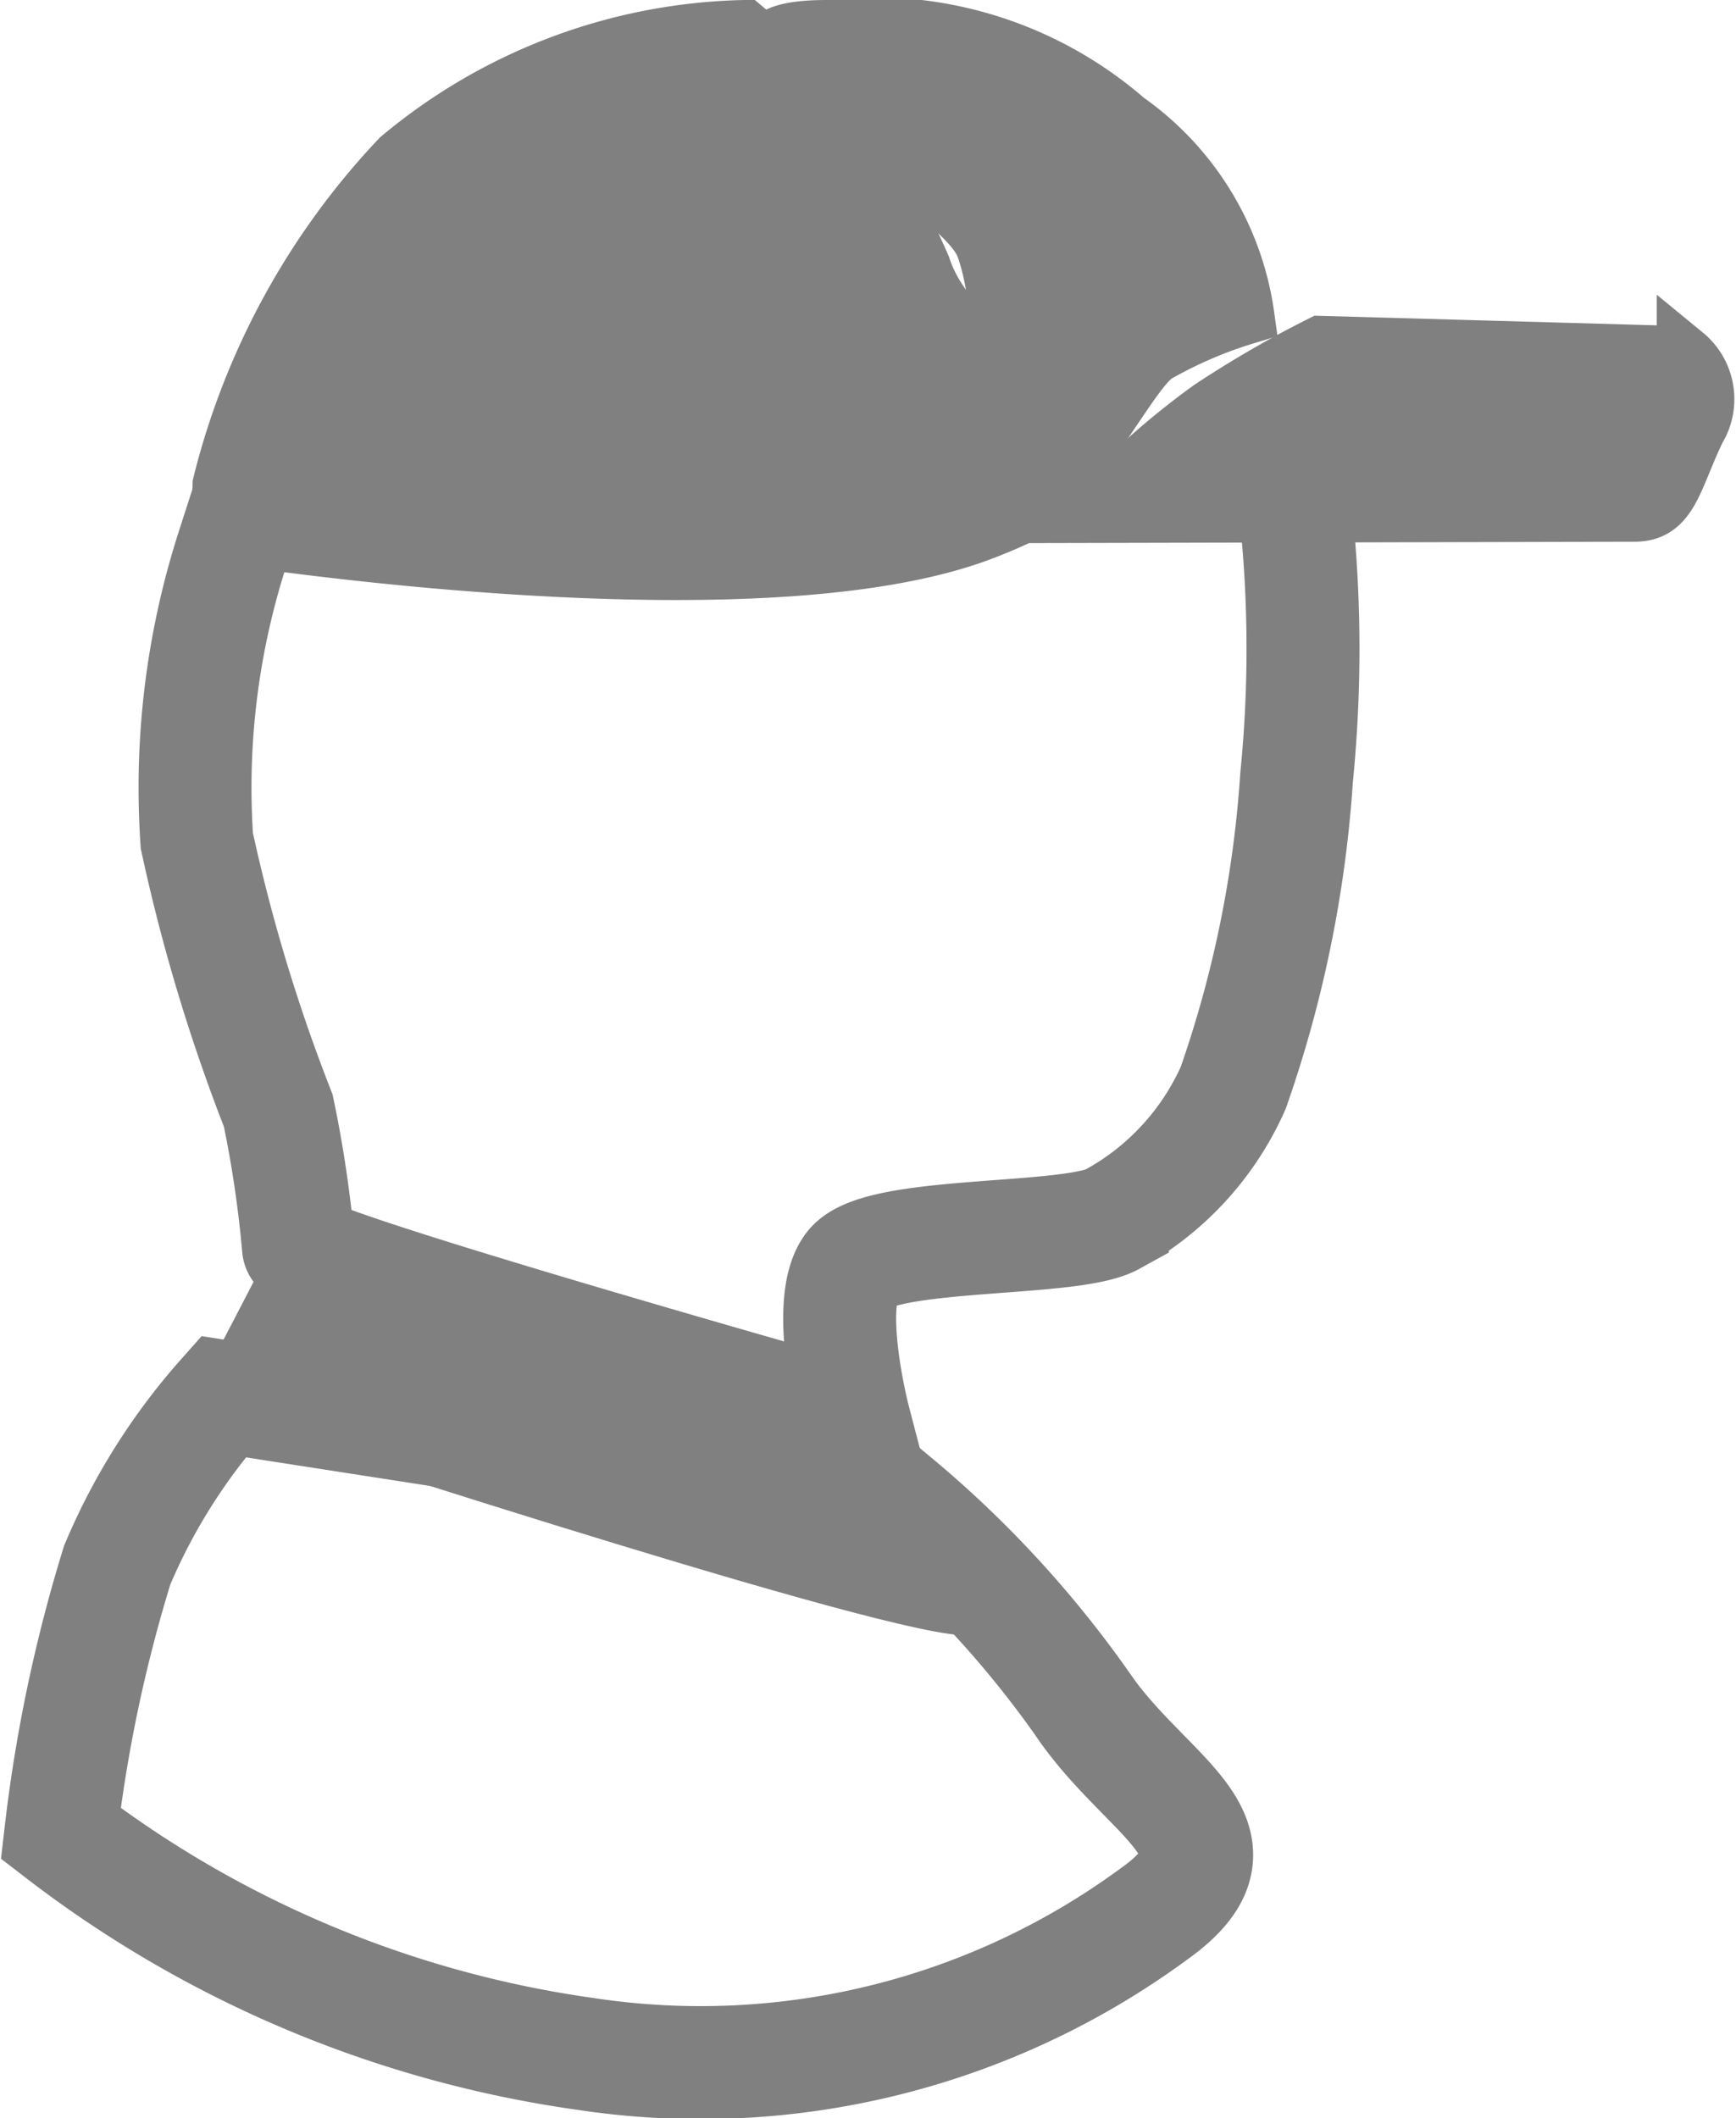 <svg xmlns="http://www.w3.org/2000/svg" viewBox="-10477.705 -22762.25 15.372 18.75">
  <defs>
    <style>
      .cls-1 {
        fill: gray;
        stroke-width: 0.5px;
      }

      .cls-1, .cls-2 {
        stroke: gray;
        stroke-linecap: square;
        fill-rule: evenodd;
      }

      .cls-2 {
        fill: none;
      }
    </style>
  </defs>
  <g id="SearchResultSSPType_Individual" data-name="SearchResultSSPType/Individual" transform="translate(-10481 -22762)">
    <g id="Group_2121" data-name="Group 2121" transform="translate(3.833)">
      <path id="Path-9-Copy" class="cls-1" d="M1.41,4.038A6.465,6.465,0,0,1,2.991,1.149,4.918,4.918,0,0,1,6.048,0,5.711,5.711,0,0,1,7.625,2.114c.352,1.095,2.56,1.574.524,2.348S1.4,4.482,1.4,4.482Z" transform="translate(0.007)"/>
      <path id="Path-10-Copy" class="cls-1" d="M6.755,0C5.106,0,7.915,1.316,8.145,1.931S8.259,3.8,8.58,4s.834-.947,1.095-1.111a3.828,3.828,0,0,1,.793-.341A2.548,2.548,0,0,0,9.408.813,3.415,3.415,0,0,0,6.755,0Z" transform="translate(0.029 0)"/>
      <path id="Path-11-Copy" class="cls-1" d="M9.08,4.293a6.788,6.788,0,0,1,1.055-.942,9.445,9.445,0,0,1,.98-.568l3.225.091a.512.512,0,0,1,.111.665c-.21.436-.239.743-.555.743Z" transform="translate(0.042 0.013)"/>
      <path id="Path-12-Copy" class="cls-2" d="M1.517,4.584A6.9,6.9,0,0,0,1.2,7.171,15.573,15.573,0,0,0,1.921,9.56,10.337,10.337,0,0,1,2.1,10.77c.013.147,4.92,1.529,4.92,1.529s-.27-1.033-.025-1.355,1.941-.218,2.312-.423a2.468,2.468,0,0,0,1.07-1.163,10.364,10.364,0,0,0,.561-2.747,11.451,11.451,0,0,0,.007-2.205" transform="translate(0.005 0.021)"/>
      <path id="Path-14-Copy" class="cls-2" d="M1.44,12.057A5.4,5.4,0,0,0,.5,13.547,13.175,13.175,0,0,0,0,15.923a9.87,9.87,0,0,0,4.65,1.952,6.782,6.782,0,0,0,5.028-1.238c.931-.66-.069-1.02-.64-1.872a9.279,9.279,0,0,0-1.649-1.784Z" transform="translate(0 0.056)"/>
      <path id="Path-13-Copy" class="cls-1" d="M2.078,10.861l-.6,1.154s5.662,1.86,6.511,1.909-.967-1.592-.967-1.592Z" transform="translate(0.007 0.051)"/>
    </g>
  </g>
</svg>

